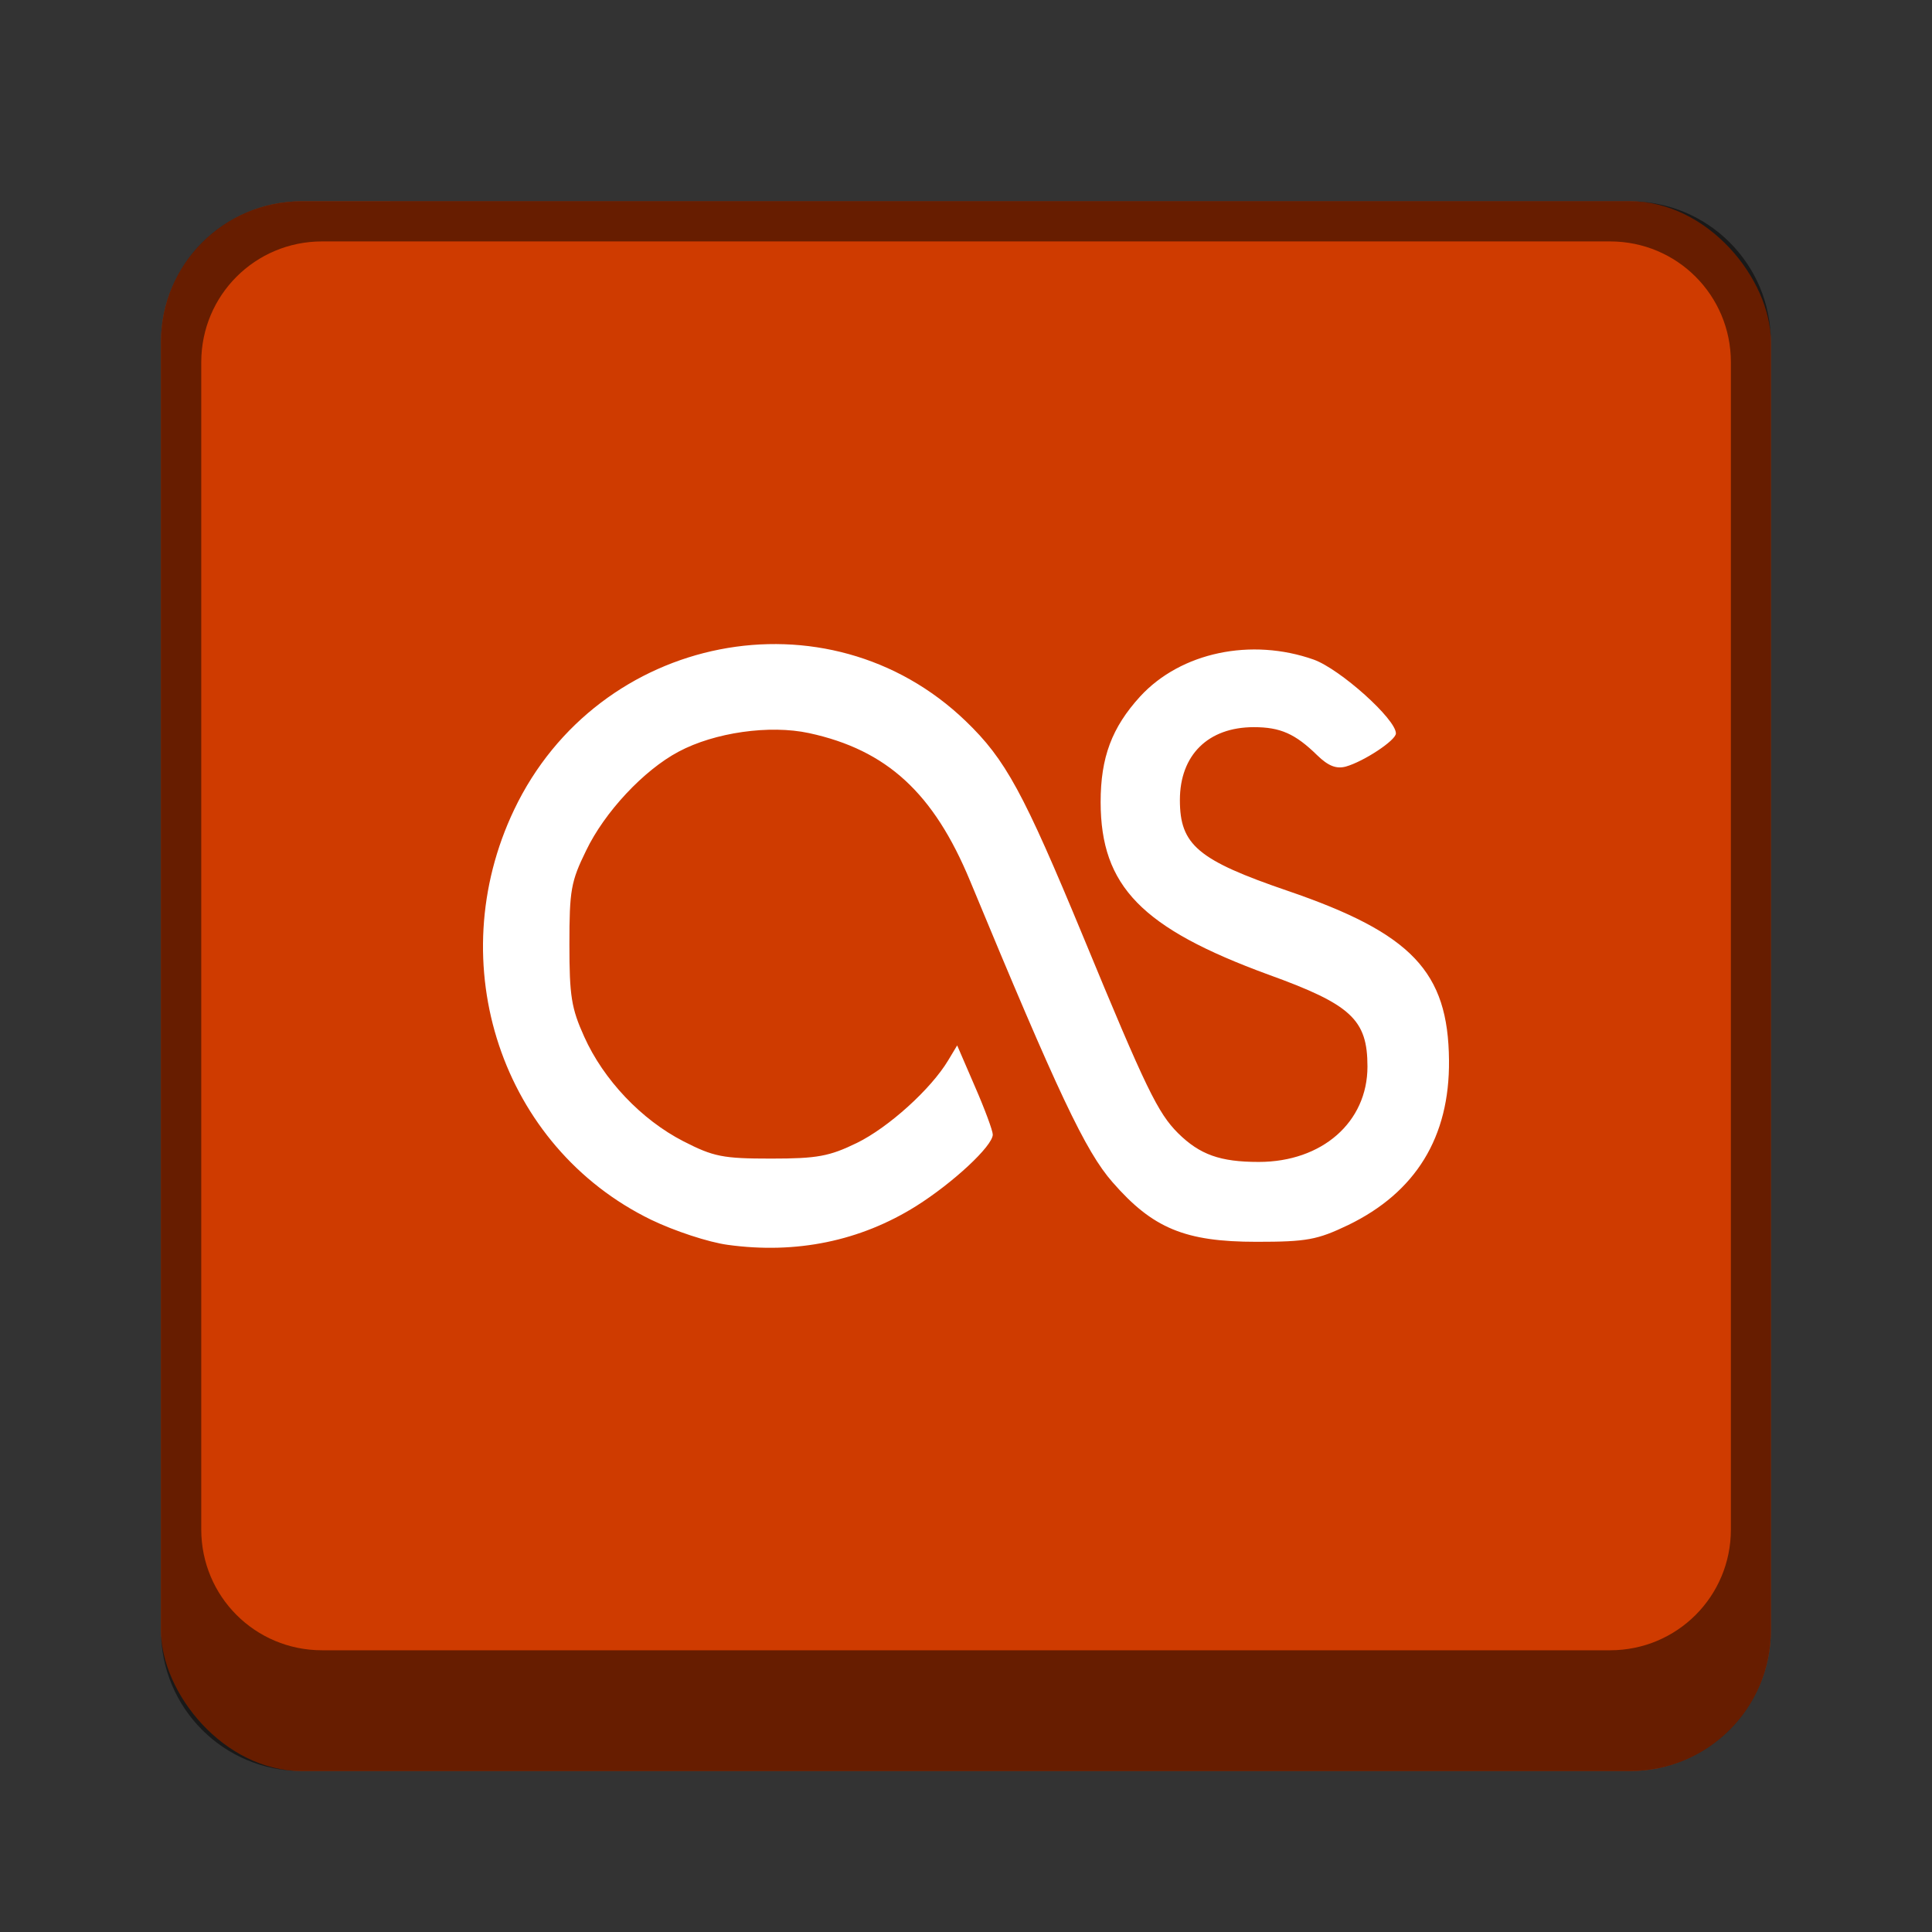 <?xml version="1.0" encoding="UTF-8" standalone="no"?>
<!-- Created with Inkscape (http://www.inkscape.org/) -->

<svg
   width="48"
   height="48"
   viewBox="0 0 12.7 12.7"
   version="1.1"
   id="svg5"
   inkscape:version="1.2 (dc2aedaf03, 2022-05-15)"
   sodipodi:docname="goa-account-lastfm.svg"
   xmlns:inkscape="http://www.inkscape.org/namespaces/inkscape"
   xmlns:sodipodi="http://sodipodi.sourceforge.net/DTD/sodipodi-0.dtd"
   xmlns="http://www.w3.org/2000/svg"
   xmlns:svg="http://www.w3.org/2000/svg">
  <rect x="0" y="0" width="12.7" height="12.7" fill="#333333" stroke="none"/>
  <sodipodi:namedview
     id="namedview7"
     pagecolor="#ffffff"
     bordercolor="#666666"
     borderopacity="1.0"
     inkscape:pageshadow="2"
     inkscape:pageopacity="0.0"
     inkscape:pagecheckerboard="0"
     inkscape:document-units="px"
     showgrid="false"
     units="px"
     height="48px"
     inkscape:zoom="17.291667"
     inkscape:cx="24"
     inkscape:cy="24.028915"
     inkscape:window-width="1846"
     inkscape:window-height="1011"
     inkscape:window-x="74"
     inkscape:window-y="32"
     inkscape:window-maximized="1"
     inkscape:current-layer="svg5"
     inkscape:showpageshadow="2"
     inkscape:deskcolor="#d1d1d1" />
  <defs
     id="defs2" />
  <rect
     style="opacity:1;fill:#cf3b00;fill-opacity:1;stroke-width:0.265"
     id="rect1162"
     width="10.583"
     height="10.319"
     x="1.058"
     y="1.323"
     ry="0.926" />
  <path
     id="rect1316"
     style="opacity:0.5;fill:#000000;stroke-width:0.265"
     d="m 1.984,1.323 c -0.513,0 -0.926,0.413 -0.926,0.926 v 8.467 c 0,0.513 0.413,0.926 0.926,0.926 h 8.731 c 0.513,0 0.926,-0.413 0.926,-0.926 V 2.249 c 0,-0.513 -0.413,-0.926 -0.926,-0.926 z M 2.117,1.587 h 8.467 c 0.44,0 0.794,0.354 0.794,0.794 v 7.673 c 0,0.44 -0.354,0.794 -0.794,0.794 H 2.117 c -0.44,0 -0.794,-0.354 -0.794,-0.794 V 2.381 c 0,-0.44 0.354,-0.794 0.794,-0.794 z"
     sodipodi:nodetypes="ssssssssssssssssss" />
  <path
     d="M 4.784,8.183 C 4.657,8.166 4.431,8.091 4.28,8.018 3.298,7.54 2.896,6.336 3.38,5.322 c 0.553,-1.159 2.061,-1.455 2.968,-0.582 0.262,0.252 0.379,0.467 0.774,1.421 0.412,0.998 0.489,1.155 0.622,1.288 0.143,0.141 0.276,0.189 0.53,0.189 0.417,0 0.715,-0.262 0.715,-0.627 0,-0.309 -0.107,-0.408 -0.653,-0.605 C 7.505,6.101 7.236,5.826 7.235,5.273 c 0,-0.295 0.074,-0.491 0.26,-0.695 C 7.763,4.287 8.226,4.191 8.636,4.336 8.81,4.399 9.176,4.727 9.176,4.821 c 0,0.046 -0.212,0.185 -0.329,0.218 C 8.784,5.056 8.731,5.035 8.659,4.965 8.514,4.823 8.416,4.78 8.242,4.78 c -0.3,0 -0.486,0.183 -0.486,0.479 0,0.295 0.118,0.395 0.709,0.597 C 9.28,6.135 9.52,6.387 9.525,6.97 9.53,7.475 9.306,7.838 8.862,8.053 8.659,8.15 8.591,8.163 8.26,8.163 7.789,8.163 7.577,8.074 7.313,7.771 7.135,7.568 6.955,7.186 6.377,5.791 6.138,5.214 5.831,4.93 5.318,4.819 5.058,4.763 4.697,4.815 4.461,4.941 4.231,5.063 3.974,5.339 3.853,5.591 3.753,5.795 3.743,5.852 3.743,6.208 c 0,0.339 0.013,0.42 0.097,0.606 0.127,0.284 0.377,0.547 0.652,0.688 0.199,0.102 0.26,0.114 0.577,0.114 0.304,0 0.383,-0.015 0.564,-0.103 C 5.841,7.411 6.12,7.159 6.233,6.97 l 0.059,-0.098 0.117,0.271 c 0.065,0.149 0.117,0.29 0.117,0.315 0,0.075 -0.263,0.319 -0.505,0.471 C 5.655,8.158 5.234,8.245 4.784,8.183"
     style="fill:#ffffff;stroke-width:0.397"
     id="path16950" />
</svg>
